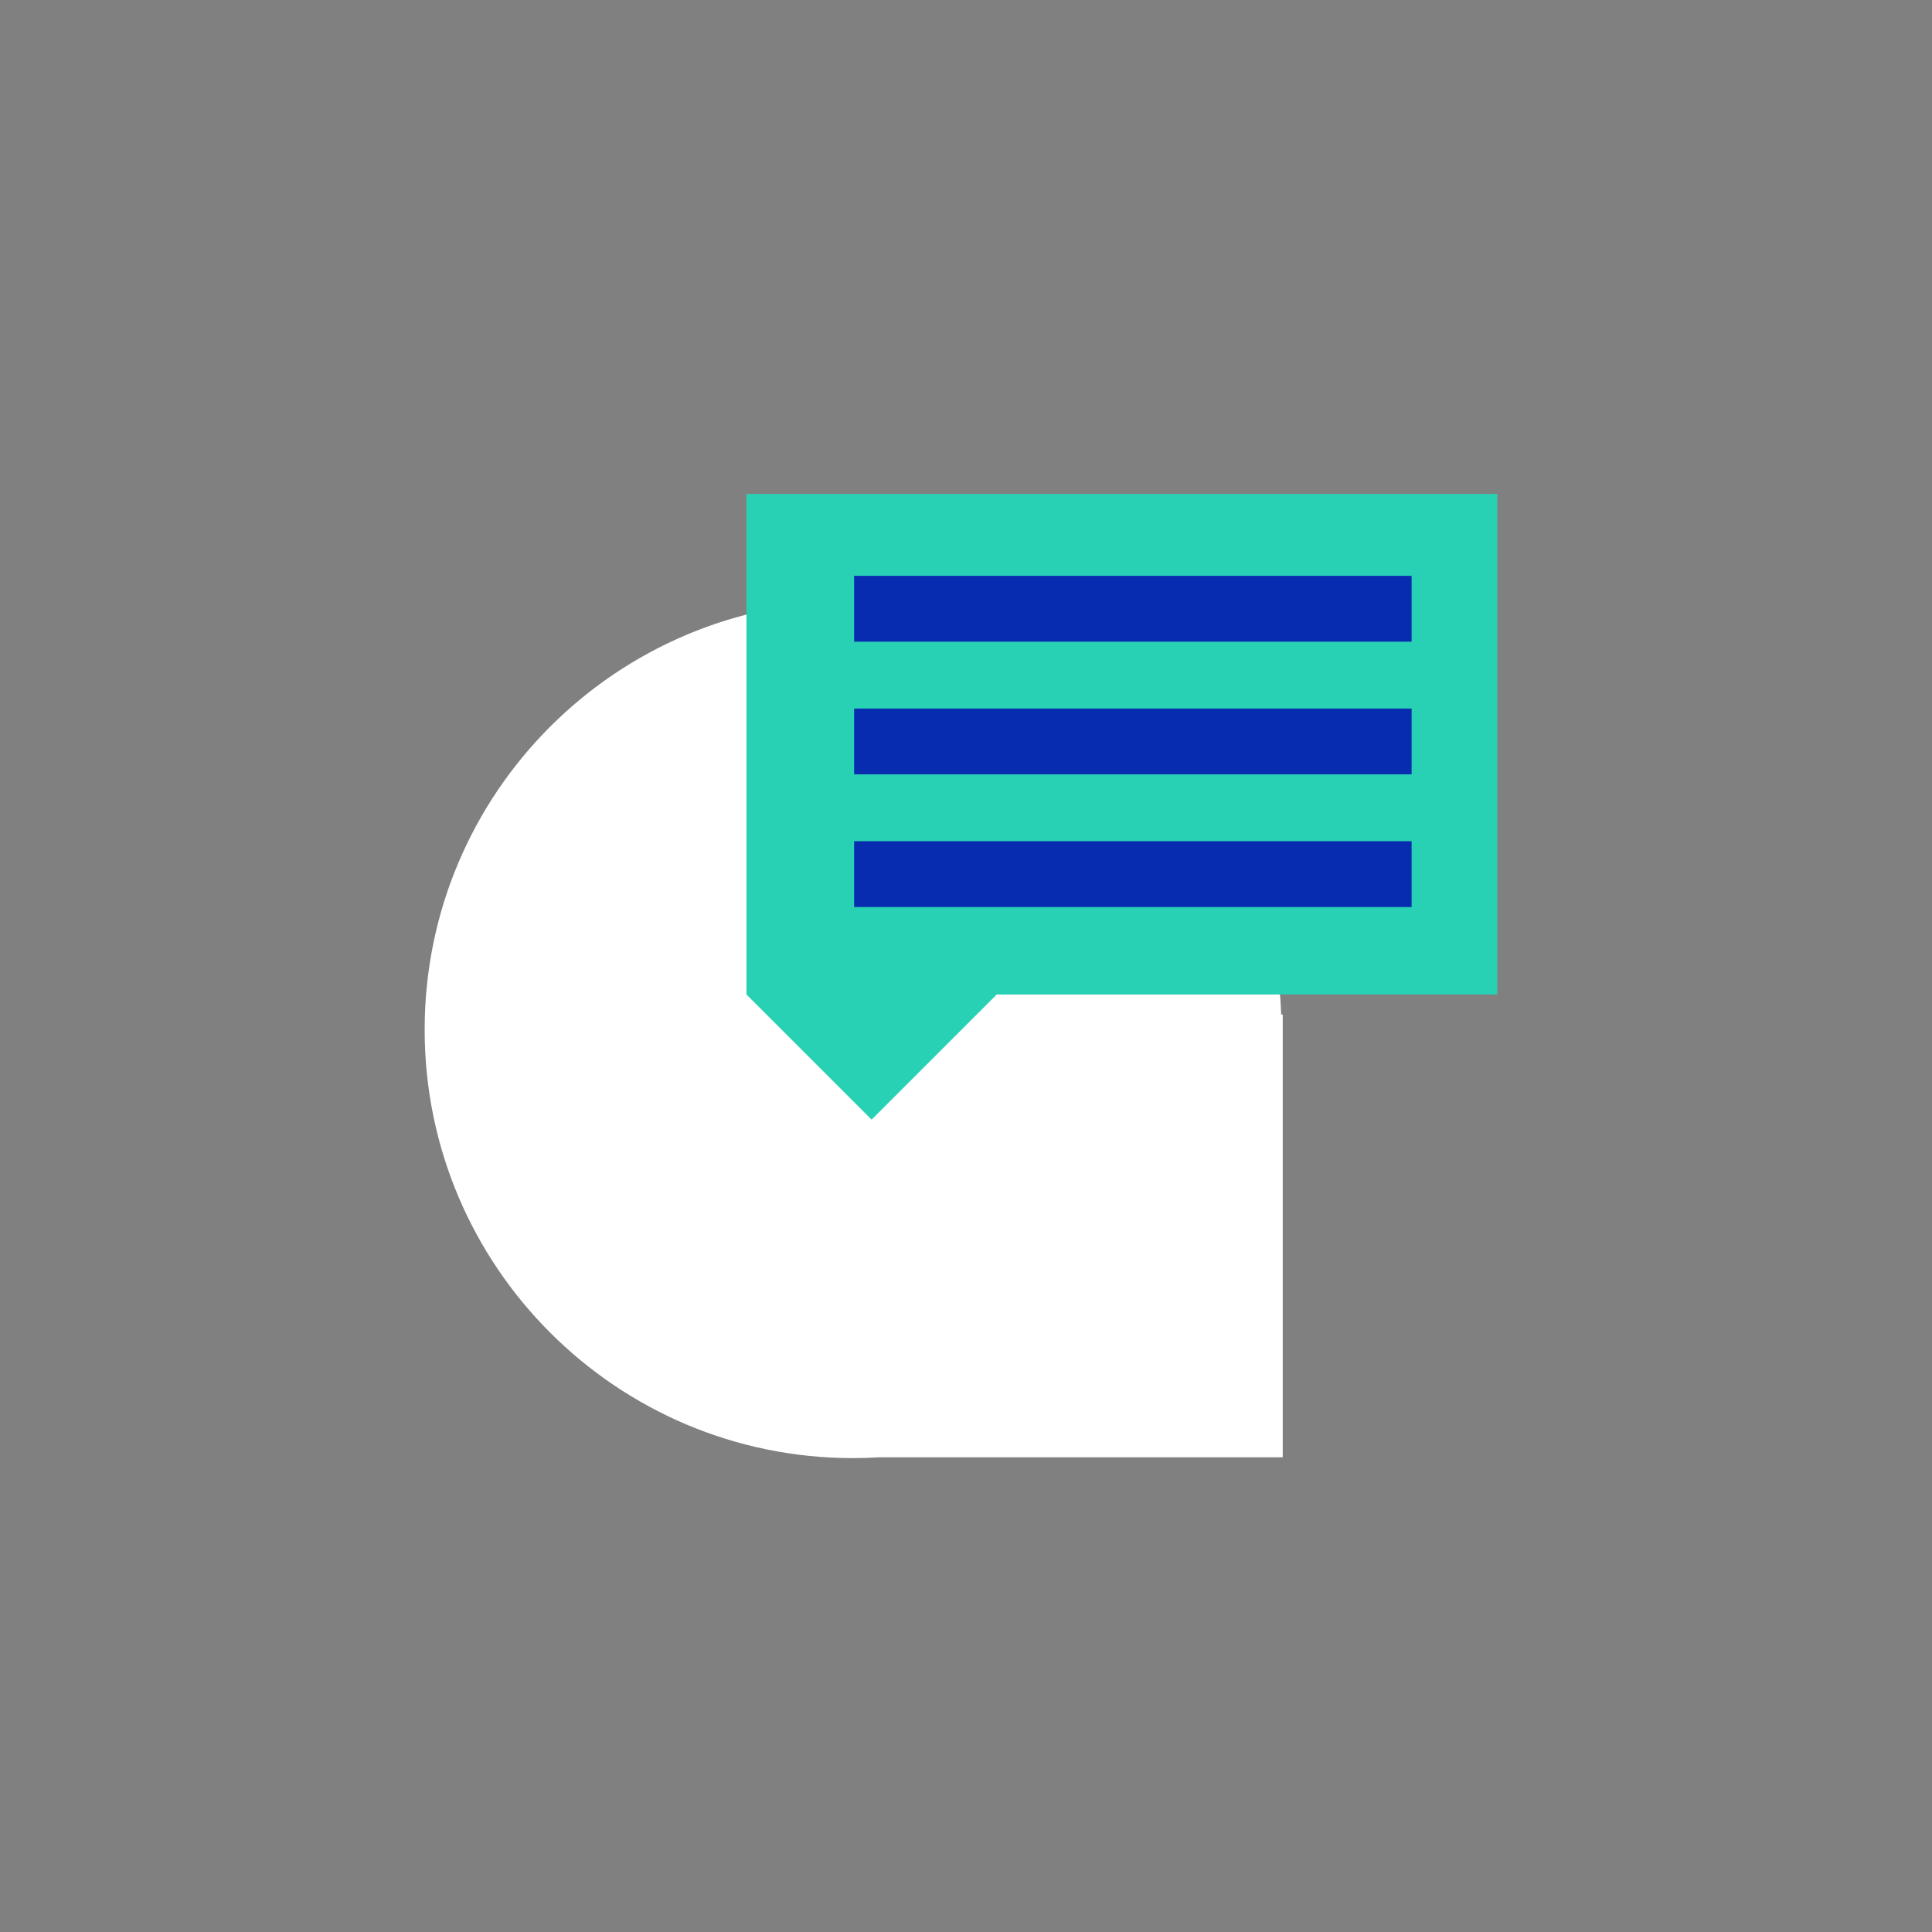 <svg xmlns="http://www.w3.org/2000/svg"
                                                xmlns:xlink="http://www.w3.org/1999/xlink" viewBox="0 0 1080 1080" width="1080"
                                                height="1080"
                                                style="width: 100%; height: 100%; transform: translate3d(0px, 0px, 0px); content-visibility: visible;"
                                                preserveAspectRatio="xMidYMid meet">
                                                <rect x="0" y="0" width="1080" height="1080" fill="#808080" stroke="none"/>
                                                <defs>
                                                    <clipPath id="__lottie_element_59">
                                                        <rect width="1080" height="1080" x="0" y="0"></rect>
                                                    </clipPath>
                                                </defs>
                                                <g clip-path="url(#__lottie_element_59)">
                                                    <g style="display: none;">
                                                        <g>
                                                            <path></path>
                                                        </g>
                                                    </g>
                                                    <g style="display: block;"
                                                        transform="matrix(5.996,0,0,5.996,3714.687,5.395)"
                                                        opacity="1">
                                                        <g opacity="1" transform="matrix(1,0,0,1,0,0)">
                                                            <path fill="rgb(255,255,255)" fill-opacity="1"
                                                                d=" M-499.937,93.688 C-499.937,93.688 -500.082,93.688 -500.082,93.688 C-500.825,72.28 -518.403,55.15 -539.992,55.15 C-562.053,55.15 -579.937,73.034 -579.937,95.095 C-579.937,117.156 -562.053,135.041 -539.992,135.041 C-539.196,135.041 -538.406,135.011 -537.621,134.965 C-537.621,134.965 -499.937,134.965 -499.937,134.965 C-499.937,134.965 -499.937,93.688 -499.937,93.688z">
                                                            </path>
                                                        </g>
                                                    </g>
                                                    <g style="display: none;">
                                                        <g>
                                                            <path></path>
                                                        </g>
                                                    </g>
                                                    <g style="display: block;"
                                                        transform="matrix(5.996,0,0,5.996,3714.693,5.391)"
                                                        opacity="1">
                                                        <g opacity="1" transform="matrix(1,0,0,1,0,0)">
                                                            <path fill="rgb(40,209,180)" fill-opacity="1"
                                                                d=" M-549.937,45.15 C-549.937,45.15 -549.937,91.817 -549.937,91.817 C-549.937,91.817 -538.27,103.483 -538.27,103.483 C-538.27,103.483 -526.604,91.817 -526.604,91.817 C-526.604,91.817 -479.937,91.817 -479.937,91.817 C-479.937,91.817 -479.937,45.15 -479.937,45.15 C-479.937,45.15 -549.937,45.15 -549.937,45.15z">
                                                            </path>
                                                        </g>
                                                    </g>
                                                    <g style="display: none;">
                                                        <g>
                                                            <path stroke-linecap="butt" stroke-linejoin="miter" fill-opacity="0"
                                                                stroke-miterlimit="4"></path>
                                                        </g>
                                                    </g>
                                                    <g style="display: block;"
                                                        transform="matrix(1.15,0,0,1.15,542.999,695.652)"
                                                        opacity="1">
                                                        <g opacity="1" transform="matrix(1,0,0,1,0,0)">
                                                            <path stroke-linecap="butt" stroke-linejoin="miter" fill-opacity="0"
                                                                stroke-miterlimit="4" stroke="rgb(8,44,175)" stroke-opacity="1"
                                                                stroke-width="32" d=" M-57,-180 C-57,-180 214,-180 214,-180"></path>
                                                        </g>
                                                    </g>
                                                    <g style="display: none;">
                                                        <g>
                                                            <path stroke-linecap="butt" stroke-linejoin="miter" fill-opacity="0"
                                                                stroke-miterlimit="4"></path>
                                                        </g>
                                                    </g>
                                                    <g style="display: block;"
                                                        transform="matrix(1.15,0,0,1.15,542.999,621.475)"
                                                        opacity="1">
                                                        <g opacity="1" transform="matrix(1,0,0,1,0,0)">
                                                            <path stroke-linecap="butt" stroke-linejoin="miter" fill-opacity="0"
                                                                stroke-miterlimit="4" stroke="rgb(8,44,175)" stroke-opacity="1"
                                                                stroke-width="32" d=" M-57,-180 C-57,-180 214,-180 214,-180"></path>
                                                        </g>
                                                    </g>
                                                    <g style="display: none;">
                                                        <g>
                                                            <path stroke-linecap="butt" stroke-linejoin="miter" fill-opacity="0"
                                                                stroke-miterlimit="4"></path>
                                                        </g>
                                                    </g>
                                                    <g style="display: block;"
                                                        transform="matrix(1.15,0,0,1.15,542.999,547.302)"
                                                        opacity="1">
                                                        <g opacity="1" transform="matrix(1,0,0,1,0,0)">
                                                            <path stroke-linecap="butt" stroke-linejoin="miter" fill-opacity="0"
                                                                stroke-miterlimit="4" stroke="rgb(8,44,175)" stroke-opacity="1"
                                                                stroke-width="32" d=" M-57,-180 C-57,-180 214,-180 214,-180"></path>
                                                        </g>
                                                    </g>
                                                    <g style="display: none;">
                                                        <g>
                                                            <path></path>
                                                        </g>
                                                    </g>
                                                    <g style="display: block;" transform="matrix(0,0,0,0,244,608.249)"
                                                        opacity="1">
                                                        <g opacity="1" transform="matrix(1,0,0,1,0,0)">
                                                            <path fill="rgb(8,44,175)" fill-opacity="1"
                                                                d=" M-549.937,45.15 C-549.937,45.15 -549.937,91.817 -549.937,91.817 C-549.937,91.817 -538.27,103.483 -538.27,103.483 C-538.27,103.483 -526.604,91.817 -526.604,91.817 C-526.604,91.817 -479.937,91.817 -479.937,91.817 C-479.937,91.817 -479.937,45.15 -479.937,45.15 C-479.937,45.15 -549.937,45.15 -549.937,45.15z">
                                                            </path>
                                                        </g>
                                                    </g>
                                                    <g style="display: none;">
                                                        <g>
                                                            <path stroke-linecap="butt" stroke-linejoin="miter" fill-opacity="0"
                                                                stroke-miterlimit="4"></path>
                                                        </g>
                                                    </g>
                                                    <g style="display: block;" transform="matrix(0,0,0,0,244,608.249)"
                                                        opacity="1">
                                                        <g opacity="1" transform="matrix(1,0,0,1,0,0)">
                                                            <path stroke-linecap="butt" stroke-linejoin="miter" fill-opacity="0"
                                                                stroke-miterlimit="4" stroke="rgb(255,255,255)" stroke-opacity="1"
                                                                stroke-width="32" d="M0 0"></path>
                                                        </g>
                                                    </g>
                                                    <g style="display: none;">
                                                        <g>
                                                            <path stroke-linecap="butt" stroke-linejoin="miter" fill-opacity="0"
                                                                stroke-miterlimit="4"></path>
                                                        </g>
                                                    </g>
                                                    <g style="display: block;" transform="matrix(0,0,0,0,244,608.249)"
                                                        opacity="1">
                                                        <g opacity="1" transform="matrix(1,0,0,1,0,0)">
                                                            <path stroke-linecap="butt" stroke-linejoin="miter" fill-opacity="0"
                                                                stroke-miterlimit="4" stroke="rgb(255,255,255)" stroke-opacity="1"
                                                                stroke-width="32" d="M0 0"></path>
                                                        </g>
                                                    </g>
                                                    <g style="display: none;">
                                                        <g>
                                                            <path stroke-linecap="butt" stroke-linejoin="miter" fill-opacity="0"
                                                                stroke-miterlimit="4"></path>
                                                        </g>
                                                    </g>
                                                    <g style="display: block;" transform="matrix(0,0,0,0,244,608.249)"
                                                        opacity="1">
                                                        <g opacity="1" transform="matrix(1,0,0,1,0,0)">
                                                            <path stroke-linecap="butt" stroke-linejoin="miter" fill-opacity="0"
                                                                stroke-miterlimit="4" stroke="rgb(255,255,255)" stroke-opacity="1"
                                                                stroke-width="32" d="M0 0"></path>
                                                        </g>
                                                    </g>
                                                    <g style="display: none;"
                                                        transform="matrix(5.996,0,0,5.996,3714.693,5.391)"
                                                        opacity="1">
                                                        <g opacity="1" transform="matrix(1,0,0,1,0,0)">
                                                            <path fill="rgb(40,209,180)" fill-opacity="1"
                                                                d=" M-549.937,45.15 C-549.937,45.15 -549.937,91.817 -549.937,91.817 C-549.937,91.817 -538.27,103.483 -538.27,103.483 C-538.27,103.483 -526.604,91.817 -526.604,91.817 C-526.604,91.817 -479.937,91.817 -479.937,91.817 C-479.937,91.817 -479.937,45.15 -479.937,45.15 C-479.937,45.15 -549.937,45.15 -549.937,45.15z">
                                                            </path>
                                                        </g>
                                                    </g>
                                                    <g style="display: none;"
                                                        transform="matrix(1.15,0,0,1.15,542.999,695.652)"
                                                        opacity="1">
                                                        <g opacity="1" transform="matrix(1,0,0,1,0,0)">
                                                            <path stroke-linecap="butt" stroke-linejoin="miter" fill-opacity="0"
                                                                stroke-miterlimit="4" stroke="rgb(8,44,175)" stroke-opacity="1"
                                                                stroke-width="32" d=" M-57,-180 C-57,-180 214,-180 214,-180"></path>
                                                        </g>
                                                    </g>
                                                    <g style="display: none;"
                                                        transform="matrix(1.15,0,0,1.15,542.999,621.475)"
                                                        opacity="1">
                                                        <g opacity="1" transform="matrix(1,0,0,1,0,0)">
                                                            <path stroke-linecap="butt" stroke-linejoin="miter" fill-opacity="0"
                                                                stroke-miterlimit="4" stroke="rgb(8,44,175)" stroke-opacity="1"
                                                                stroke-width="32" d=" M-57,-180 C-57,-180 214,-180 214,-180"></path>
                                                        </g>
                                                    </g>
                                                    <g style="display: none;"
                                                        transform="matrix(1.15,0,0,1.15,542.999,547.302)"
                                                        opacity="1">
                                                        <g opacity="1" transform="matrix(1,0,0,1,0,0)">
                                                            <path stroke-linecap="butt" stroke-linejoin="miter" fill-opacity="0"
                                                                stroke-miterlimit="4" stroke="rgb(8,44,175)" stroke-opacity="1"
                                                                stroke-width="32" d=" M-57,-180 C-57,-180 214,-180 214,-180"></path>
                                                        </g>
                                                    </g>
                                                    <g style="display: none;" transform="matrix(0,0,0,0,244,608.249)"
                                                        opacity="1">
                                                        <g opacity="1" transform="matrix(1,0,0,1,0,0)">
                                                            <path fill="rgb(8,44,175)" fill-opacity="1"
                                                                d=" M-549.937,45.15 C-549.937,45.15 -549.937,91.817 -549.937,91.817 C-549.937,91.817 -538.27,103.483 -538.27,103.483 C-538.27,103.483 -526.604,91.817 -526.604,91.817 C-526.604,91.817 -479.937,91.817 -479.937,91.817 C-479.937,91.817 -479.937,45.15 -479.937,45.15 C-479.937,45.15 -549.937,45.15 -549.937,45.15z">
                                                            </path>
                                                        </g>
                                                    </g>
                                                    <g style="display: none;" transform="matrix(0,0,0,0,244,608.249)"
                                                        opacity="1">
                                                        <g opacity="1" transform="matrix(1,0,0,1,0,0)">
                                                            <path stroke-linecap="butt" stroke-linejoin="miter" fill-opacity="0"
                                                                stroke-miterlimit="4" stroke="rgb(255,255,255)" stroke-opacity="1"
                                                                stroke-width="32" d="M0 0"></path>
                                                        </g>
                                                    </g>
                                                    <g style="display: none;" transform="matrix(0,0,0,0,244,608.249)"
                                                        opacity="1">
                                                        <g opacity="1" transform="matrix(1,0,0,1,0,0)">
                                                            <path stroke-linecap="butt" stroke-linejoin="miter" fill-opacity="0"
                                                                stroke-miterlimit="4" stroke="rgb(255,255,255)" stroke-opacity="1"
                                                                stroke-width="32" d="M0 0"></path>
                                                        </g>
                                                    </g>
                                                    <g style="display: none;" transform="matrix(0,0,0,0,244,608.249)"
                                                        opacity="1">
                                                        <g opacity="1" transform="matrix(1,0,0,1,0,0)">
                                                            <path stroke-linecap="butt" stroke-linejoin="miter" fill-opacity="0"
                                                                stroke-miterlimit="4" stroke="rgb(255,255,255)" stroke-opacity="1"
                                                                stroke-width="32" d="M0 0"></path>
                                                        </g>
                                                    </g>
                                                </g>
                                            </svg>